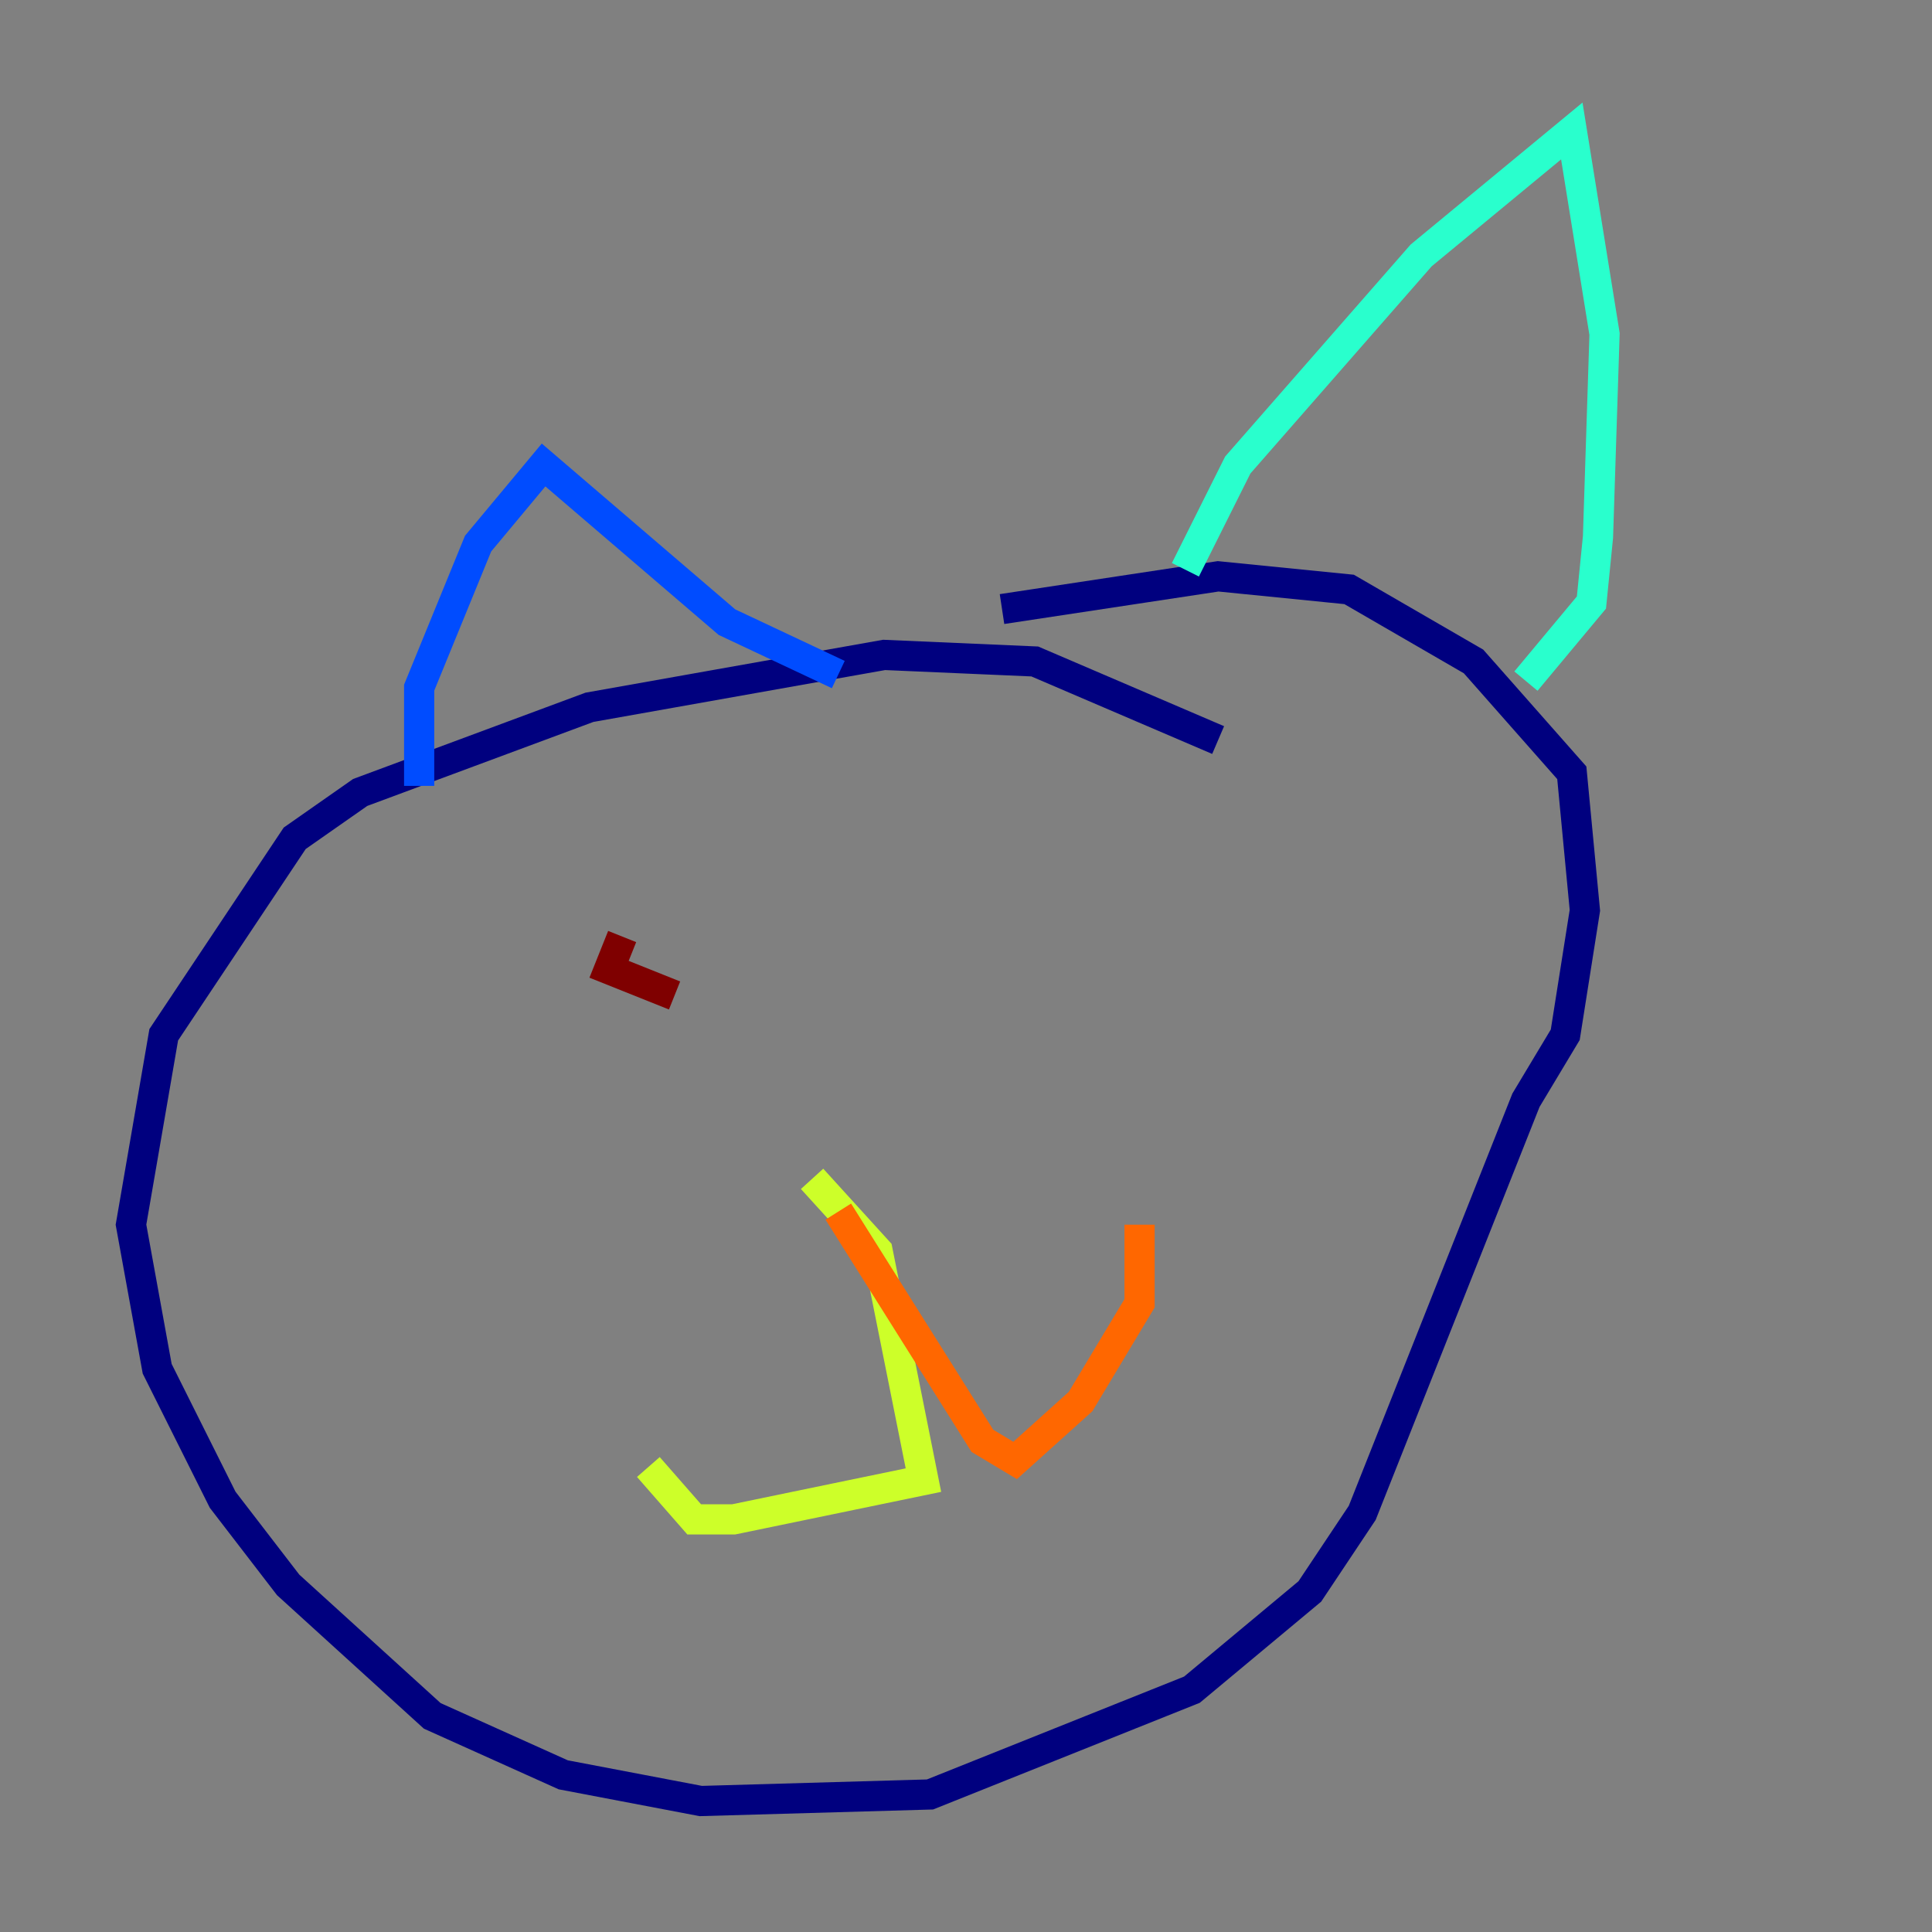 <?xml version="1.0" encoding="utf-8" ?>
<svg baseProfile="tiny" height="128" version="1.2" viewBox="0,0,128,128" width="128" xmlns="http://www.w3.org/2000/svg" xmlns:ev="http://www.w3.org/2001/xml-events" xmlns:xlink="http://www.w3.org/1999/xlink"><rect x="0" y="0" width="128" height="128" fill="#808080" stroke="none"/><defs /><polyline fill="none" points="80.705,49.031 68.556,43.824 58.576,43.39 39.051,46.861 23.864,52.502 19.525,55.539 10.848,68.556 8.678,81.139 10.414,90.685 14.752,99.363 19.091,105.003 28.637,113.681 37.315,117.586 46.427,119.322 61.614,118.888 78.969,111.946 86.78,105.437 90.251,100.231 101.098,72.895 103.702,68.556 105.003,60.312 104.136,51.2 97.627,43.824 89.383,39.051 80.705,38.183 66.386,40.352" stroke="#00007f" stroke-width="2" /><polyline fill="none" points="27.77,52.068 27.77,45.559 31.675,36.014 36.014,30.807 48.163,41.22 55.539,44.691" stroke="#004cff" stroke-width="2" /><polyline fill="none" points="78.536,37.749 82.007,30.807 94.156,16.922 104.136,8.678 106.305,22.129 105.871,35.58 105.437,39.919 101.098,45.125" stroke="#29ffcd" stroke-width="2" /><polyline fill="none" points="53.803,78.102 58.142,82.875 61.18,98.061 48.597,100.664 45.993,100.664 42.956,97.193" stroke="#cdff29" stroke-width="2" /><polyline fill="none" points="55.539,80.271 65.085,95.458 67.254,96.759 71.593,92.854 75.498,86.346 75.498,81.139" stroke="#ff6700" stroke-width="2" /><polyline fill="none" points="41.22,62.047 40.352,64.217 44.691,65.953" stroke="#7f0000" stroke-width="2" /></svg>